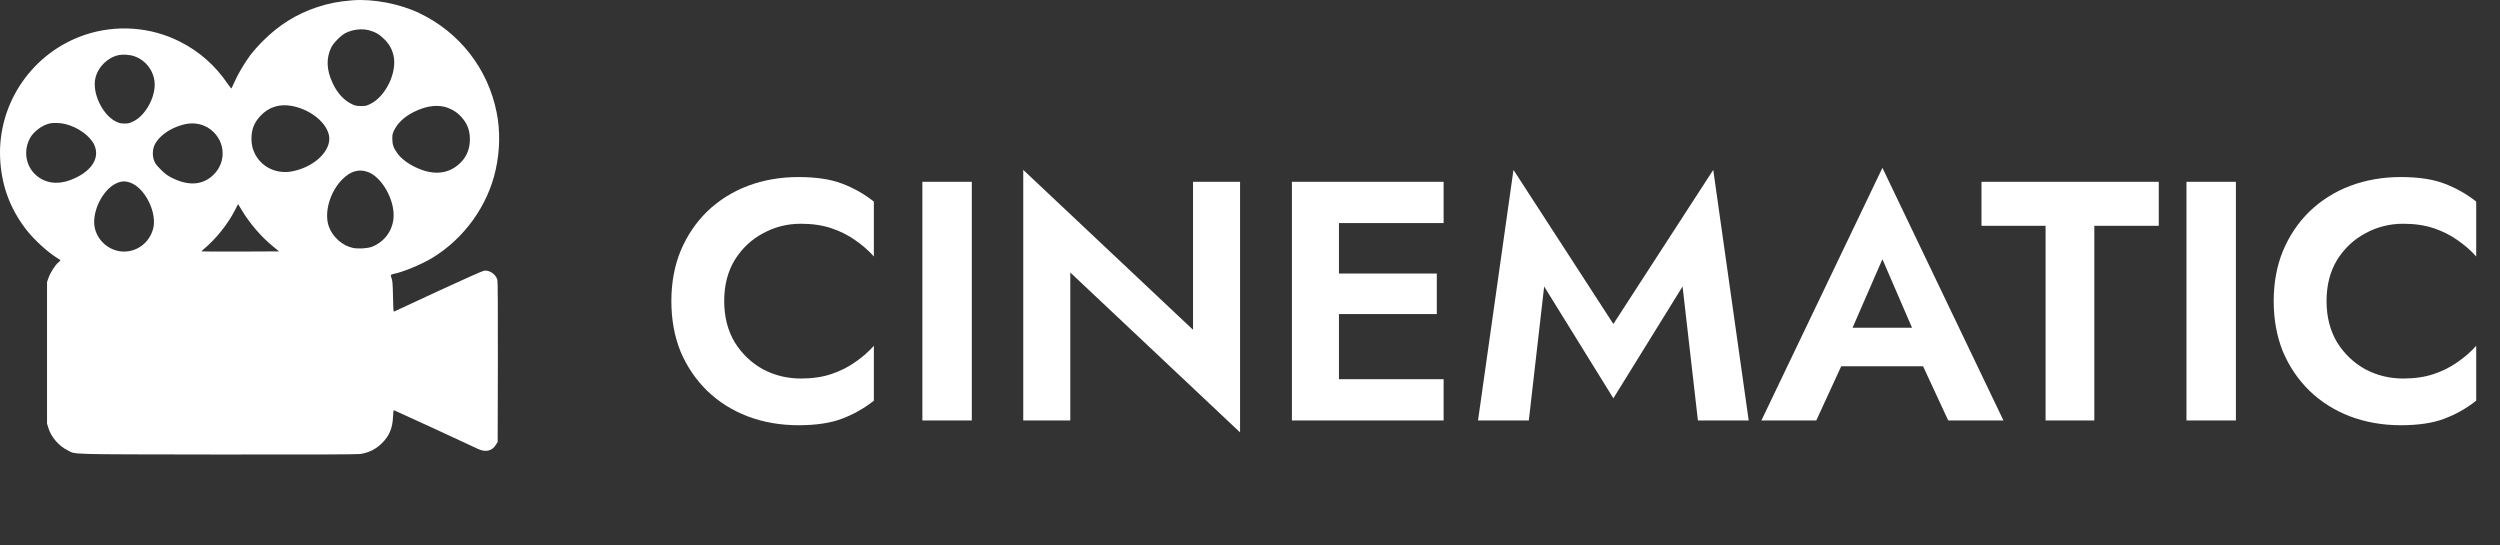 <svg width="220" height="48" viewBox="0 0 220 48" fill="none" xmlns="http://www.w3.org/2000/svg">
<rect x="0" y="0" width="220" height="48" fill="#333333" stroke="none"/>
<path d="M30.997 0.029C29.756 0.128 28.927 0.293 27.894 0.635C26.093 1.23 24.522 2.211 23.143 3.6C22.747 3.992 22.253 4.554 22.033 4.846C21.517 5.541 20.924 6.544 20.638 7.205C20.512 7.497 20.391 7.751 20.375 7.779C20.353 7.801 20.199 7.613 20.029 7.365C18.941 5.761 17.535 4.521 15.827 3.661C13.251 2.36 10.224 2.145 7.473 3.066C2.881 4.609 -0.179 9.024 0.008 13.853C0.101 16.218 0.843 18.296 2.271 20.159C2.969 21.074 4.248 22.242 5.078 22.733C5.21 22.81 5.319 22.893 5.319 22.909C5.319 22.931 5.237 23.014 5.133 23.097C4.864 23.311 4.419 24.006 4.27 24.447L4.139 24.822V31.05V37.279L4.265 37.681C4.512 38.475 5.182 39.242 5.951 39.627C6.726 40.007 5.567 39.975 19.106 39.997C27.444 40.007 31.448 39.991 31.701 39.953C32.464 39.837 33.068 39.533 33.601 39.01C34.243 38.382 34.54 37.687 34.584 36.717C34.595 36.375 34.628 36.094 34.655 36.094C34.694 36.094 41.016 39.005 42.065 39.506C42.724 39.82 43.301 39.693 43.63 39.153L43.795 38.889L43.812 31.861C43.817 27.01 43.806 24.772 43.768 24.623C43.636 24.138 43.075 23.753 42.598 23.819C42.466 23.841 40.785 24.585 38.55 25.621C36.452 26.597 34.705 27.407 34.666 27.424C34.622 27.44 34.6 27.093 34.584 26.106C34.562 25.015 34.54 24.723 34.469 24.519C34.414 24.386 34.381 24.249 34.397 24.21C34.408 24.177 34.518 24.127 34.633 24.105C35.43 23.956 37.089 23.273 38.033 22.7C40.851 20.991 42.933 18.097 43.625 14.917C43.993 13.236 44.026 11.488 43.707 9.906C42.944 6.042 40.434 2.829 36.874 1.142C35.144 0.321 32.799 -0.12 30.997 0.029ZM32.475 2.663C33.013 2.807 33.387 3.022 33.804 3.435C34.243 3.871 34.496 4.306 34.628 4.879C34.969 6.334 33.963 8.457 32.623 9.129C32.25 9.316 32.173 9.333 31.772 9.333C31.404 9.327 31.272 9.305 30.997 9.179C30.278 8.842 29.69 8.208 29.273 7.316C28.729 6.158 28.691 5.138 29.141 4.19C29.339 3.782 30.014 3.099 30.421 2.9C31.052 2.586 31.838 2.498 32.475 2.663ZM11.823 4.951C12.888 5.315 13.619 6.345 13.613 7.47C13.608 8.699 12.751 10.176 11.762 10.667C11.389 10.849 11.301 10.871 10.944 10.871C10.609 10.865 10.482 10.838 10.197 10.694C9.01 10.11 8.093 8.17 8.395 6.875C8.626 5.882 9.477 5.05 10.46 4.846C10.834 4.769 11.438 4.813 11.823 4.951ZM25.708 9.327C27.57 9.686 29.113 11.124 28.971 12.381C28.839 13.566 27.46 14.724 25.757 15.071C24.406 15.341 23.121 14.779 22.484 13.632C22.237 13.197 22.127 12.745 22.127 12.199C22.132 11.378 22.363 10.788 22.929 10.187C23.659 9.41 24.61 9.118 25.708 9.327ZM39.049 9.383C39.549 9.493 40.049 9.757 40.428 10.116C41.065 10.733 41.346 11.372 41.351 12.232C41.351 13.054 41.098 13.721 40.588 14.255C39.56 15.33 38.154 15.49 36.545 14.707C35.864 14.382 35.304 13.947 34.979 13.506C34.628 13.015 34.524 12.723 34.524 12.216C34.518 11.852 34.546 11.747 34.694 11.444C35.007 10.81 35.595 10.264 36.407 9.857C37.363 9.377 38.258 9.217 39.049 9.383ZM5.748 10.915C6.852 11.191 7.917 11.946 8.285 12.728C8.796 13.82 8.165 14.939 6.61 15.672C5.424 16.234 4.331 16.223 3.452 15.633C2.342 14.889 1.985 13.439 2.612 12.205C2.925 11.593 3.716 10.998 4.413 10.854C4.732 10.788 5.369 10.816 5.748 10.915ZM17.568 10.937C17.771 10.981 18.084 11.108 18.265 11.213C19.814 12.144 20.051 14.195 18.749 15.418C17.815 16.295 16.596 16.377 15.151 15.661C14.723 15.446 14.541 15.313 14.157 14.928C13.773 14.547 13.663 14.399 13.558 14.129C13.388 13.66 13.421 13.087 13.646 12.668C13.965 12.072 14.695 11.488 15.508 11.174C16.338 10.849 16.903 10.783 17.568 10.937ZM32.398 15.143C33.628 15.611 34.738 17.601 34.633 19.139C34.557 20.302 33.826 21.289 32.722 21.719C32.349 21.862 31.514 21.912 31.063 21.818C30.13 21.625 29.262 20.853 28.932 19.916C28.509 18.698 29.031 16.884 30.119 15.788C30.855 15.049 31.596 14.839 32.398 15.143ZM11.68 16.168C12.883 16.774 13.816 18.803 13.482 20.104C13.212 21.162 12.367 21.945 11.306 22.11C9.999 22.314 8.708 21.454 8.362 20.148C8.005 18.803 8.961 16.736 10.219 16.14C10.73 15.898 11.158 15.909 11.68 16.168ZM21.27 18.483C21.962 19.646 22.995 20.848 24.038 21.697L24.56 22.121L21.166 22.137C19.298 22.143 17.76 22.137 17.744 22.121C17.733 22.11 17.804 22.027 17.903 21.945C18.974 21.068 20.051 19.723 20.682 18.483C20.825 18.196 20.951 17.959 20.951 17.959C20.957 17.959 21.1 18.196 21.27 18.483Z" fill="white"/>
<path d="M63.73 26.5C63.73 25.1 64.04 23.89 64.66 22.87C65.3 21.85 66.13 21.07 67.15 20.53C68.17 19.97 69.28 19.69 70.48 19.69C71.48 19.69 72.37 19.82 73.15 20.08C73.93 20.34 74.63 20.69 75.25 21.13C75.89 21.57 76.44 22.05 76.9 22.57V17.74C76.04 17.06 75.1 16.53 74.08 16.15C73.08 15.77 71.81 15.58 70.27 15.58C68.67 15.58 67.18 15.84 65.8 16.36C64.44 16.88 63.25 17.63 62.23 18.61C61.23 19.59 60.45 20.75 59.89 22.09C59.35 23.41 59.08 24.88 59.08 26.5C59.08 28.12 59.35 29.6 59.89 30.94C60.45 32.26 61.23 33.41 62.23 34.39C63.25 35.37 64.44 36.12 65.8 36.64C67.18 37.16 68.67 37.42 70.27 37.42C71.81 37.42 73.08 37.23 74.08 36.85C75.1 36.47 76.04 35.94 76.9 35.26V30.43C76.44 30.95 75.89 31.43 75.25 31.87C74.63 32.31 73.93 32.66 73.15 32.92C72.37 33.18 71.48 33.31 70.48 33.31C69.28 33.31 68.17 33.04 67.15 32.5C66.13 31.94 65.3 31.15 64.66 30.13C64.04 29.09 63.73 27.88 63.73 26.5ZM81.169 16V37H85.519V16H81.169ZM104.986 16V29.02L90.046 14.95V37H94.186V23.98L109.126 38.05V16H104.986ZM116.448 37H127.038V33.37H116.448V37ZM116.448 19.63H127.038V16H116.448V19.63ZM116.448 27.64H126.438V24.07H116.448V27.64ZM113.688 16V37H117.828V16H113.688ZM135.886 25.21L141.976 35.05L148.066 25.21L149.416 37H153.886L150.766 14.95L141.976 28.51L133.186 14.95L130.066 37H134.536L135.886 25.21ZM160.163 32.23H171.263L170.753 28.84H160.673L160.163 32.23ZM165.653 22.81L168.803 30.1L168.743 31.18L171.443 37H176.303L165.653 14.77L155.003 37H159.833L162.593 31L162.503 30.04L165.653 22.81ZM174.371 19.87H180.011V37H184.301V19.87H189.971V16H174.371V19.87ZM192.409 16V37H196.759V16H192.409ZM204.736 26.5C204.736 25.1 205.046 23.89 205.666 22.87C206.306 21.85 207.136 21.07 208.156 20.53C209.176 19.97 210.286 19.69 211.486 19.69C212.486 19.69 213.376 19.82 214.156 20.08C214.936 20.34 215.636 20.69 216.256 21.13C216.896 21.57 217.446 22.05 217.906 22.57V17.74C217.046 17.06 216.106 16.53 215.086 16.15C214.086 15.77 212.816 15.58 211.276 15.58C209.676 15.58 208.186 15.84 206.806 16.36C205.446 16.88 204.256 17.63 203.236 18.61C202.236 19.59 201.456 20.75 200.896 22.09C200.356 23.41 200.086 24.88 200.086 26.5C200.086 28.12 200.356 29.6 200.896 30.94C201.456 32.26 202.236 33.41 203.236 34.39C204.256 35.37 205.446 36.12 206.806 36.64C208.186 37.16 209.676 37.42 211.276 37.42C212.816 37.42 214.086 37.23 215.086 36.85C216.106 36.47 217.046 35.94 217.906 35.26V30.43C217.446 30.95 216.896 31.43 216.256 31.87C215.636 32.31 214.936 32.66 214.156 32.92C213.376 33.18 212.486 33.31 211.486 33.31C210.286 33.31 209.176 33.04 208.156 32.5C207.136 31.94 206.306 31.15 205.666 30.13C205.046 29.09 204.736 27.88 204.736 26.5Z" fill="white"/>
</svg>
